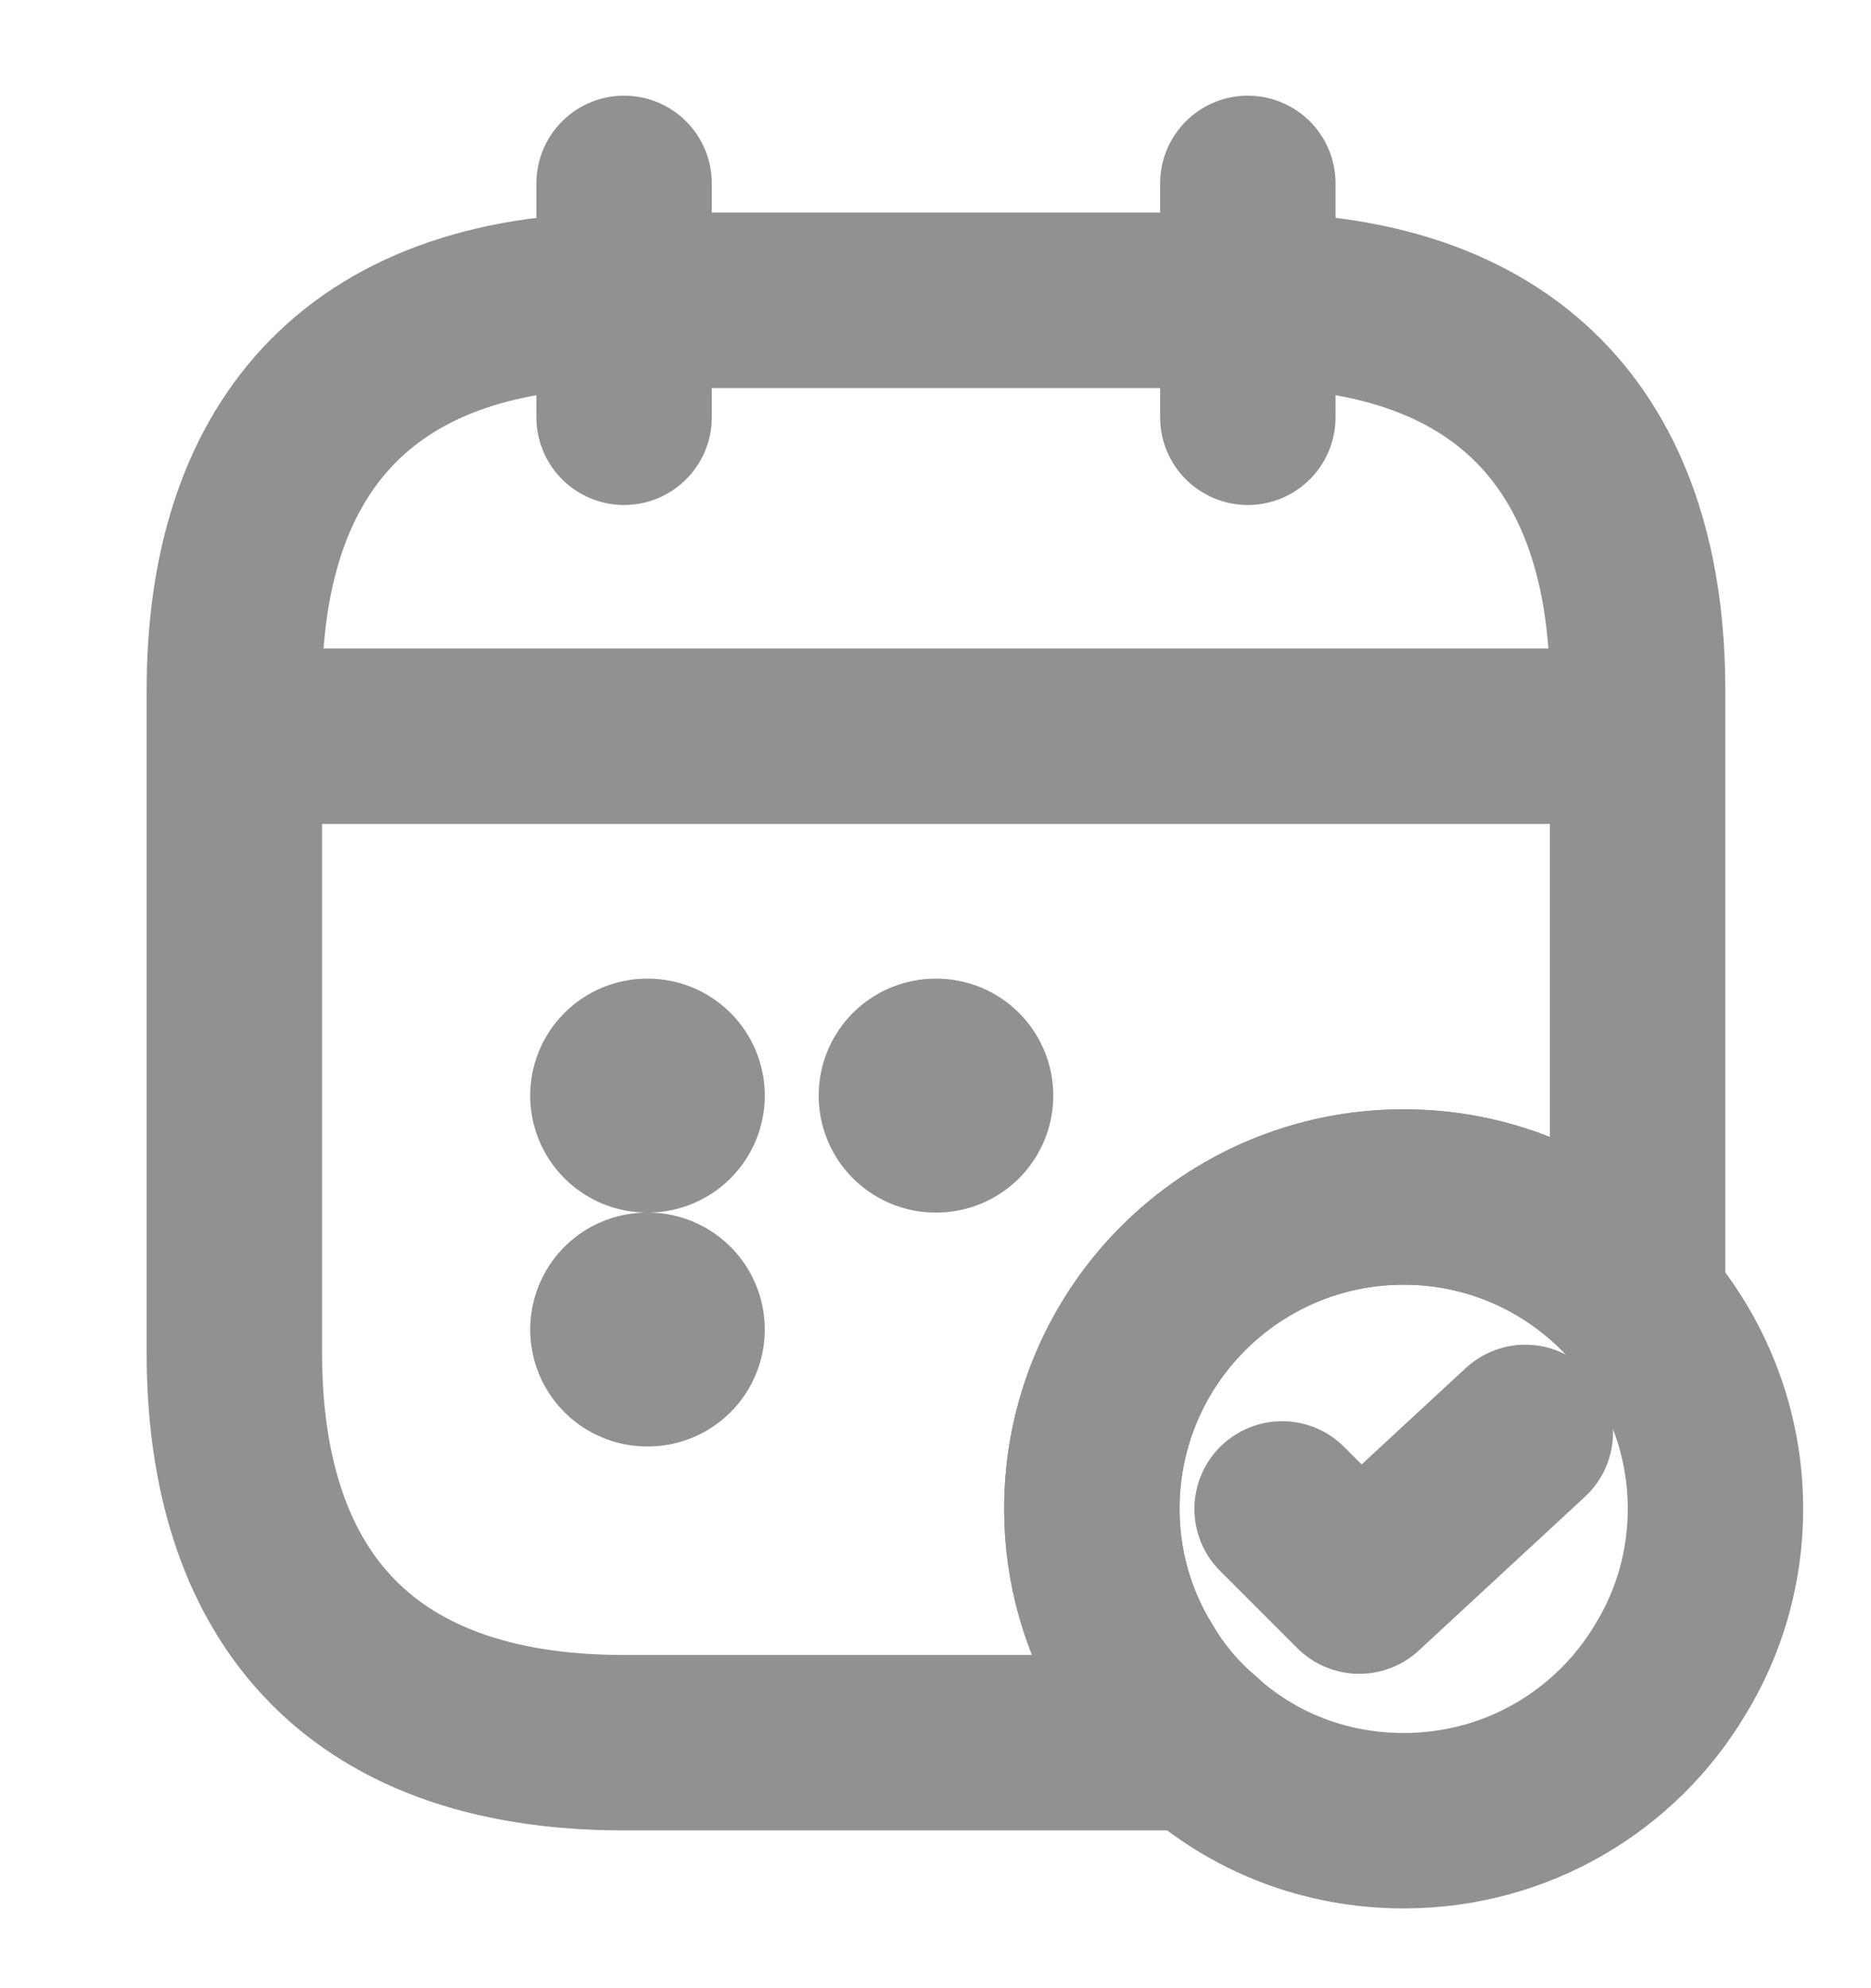 <svg width="16" height="17" viewBox="0 0 16 17" fill="none" xmlns="http://www.w3.org/2000/svg">
<path d="M5.337 1.568V3.568" stroke="#919191" stroke-width="1.5" stroke-miterlimit="10" stroke-linecap="round" stroke-linejoin="round"/>
<path d="M10.671 1.568V3.568" stroke="#919191" stroke-width="1.5" stroke-miterlimit="10" stroke-linecap="round" stroke-linejoin="round"/>
<path d="M2.337 6.295L13.67 6.295" stroke="#919191" stroke-width="1.5" stroke-miterlimit="10" stroke-linecap="round" stroke-linejoin="round"/>
<path d="M14.67 12.902C14.67 13.402 14.53 13.875 14.284 14.275C13.824 15.048 12.977 15.568 12.004 15.568C11.33 15.568 10.717 15.322 10.25 14.902C10.044 14.728 9.864 14.515 9.724 14.275C9.477 13.875 9.337 13.402 9.337 12.902C9.337 11.428 10.53 10.235 12.004 10.235C12.804 10.235 13.517 10.588 14.004 11.142C14.417 11.615 14.67 12.228 14.67 12.902Z" stroke="#919191" stroke-width="1.5" stroke-miterlimit="10" stroke-linecap="round" stroke-linejoin="round"/>
<path d="M10.964 12.902L11.624 13.562L13.044 12.248" stroke="#919191" stroke-width="1.5" stroke-linecap="round" stroke-linejoin="round"/>
<path d="M14.004 5.901V11.141C13.517 10.588 12.804 10.235 12.004 10.235C10.531 10.235 9.337 11.428 9.337 12.901C9.337 13.401 9.477 13.875 9.724 14.275C9.864 14.515 10.044 14.728 10.251 14.901L5.337 14.901C3.004 14.901 2.004 13.568 2.004 11.568V5.901C2.004 3.901 3.004 2.568 5.337 2.568L10.671 2.568C13.004 2.568 14.004 3.901 14.004 5.901Z" stroke="#919191" stroke-width="1.5" stroke-miterlimit="10" stroke-linecap="round" stroke-linejoin="round"/>
<path d="M8.001 9.368H8.007" stroke="#919191" stroke-width="2" stroke-linecap="round" stroke-linejoin="round"/>
<path d="M5.534 9.368H5.54" stroke="#919191" stroke-width="2" stroke-linecap="round" stroke-linejoin="round"/>
<path d="M5.534 11.368H5.54" stroke="#919191" stroke-width="2" stroke-linecap="round" stroke-linejoin="round"/>
</svg>

